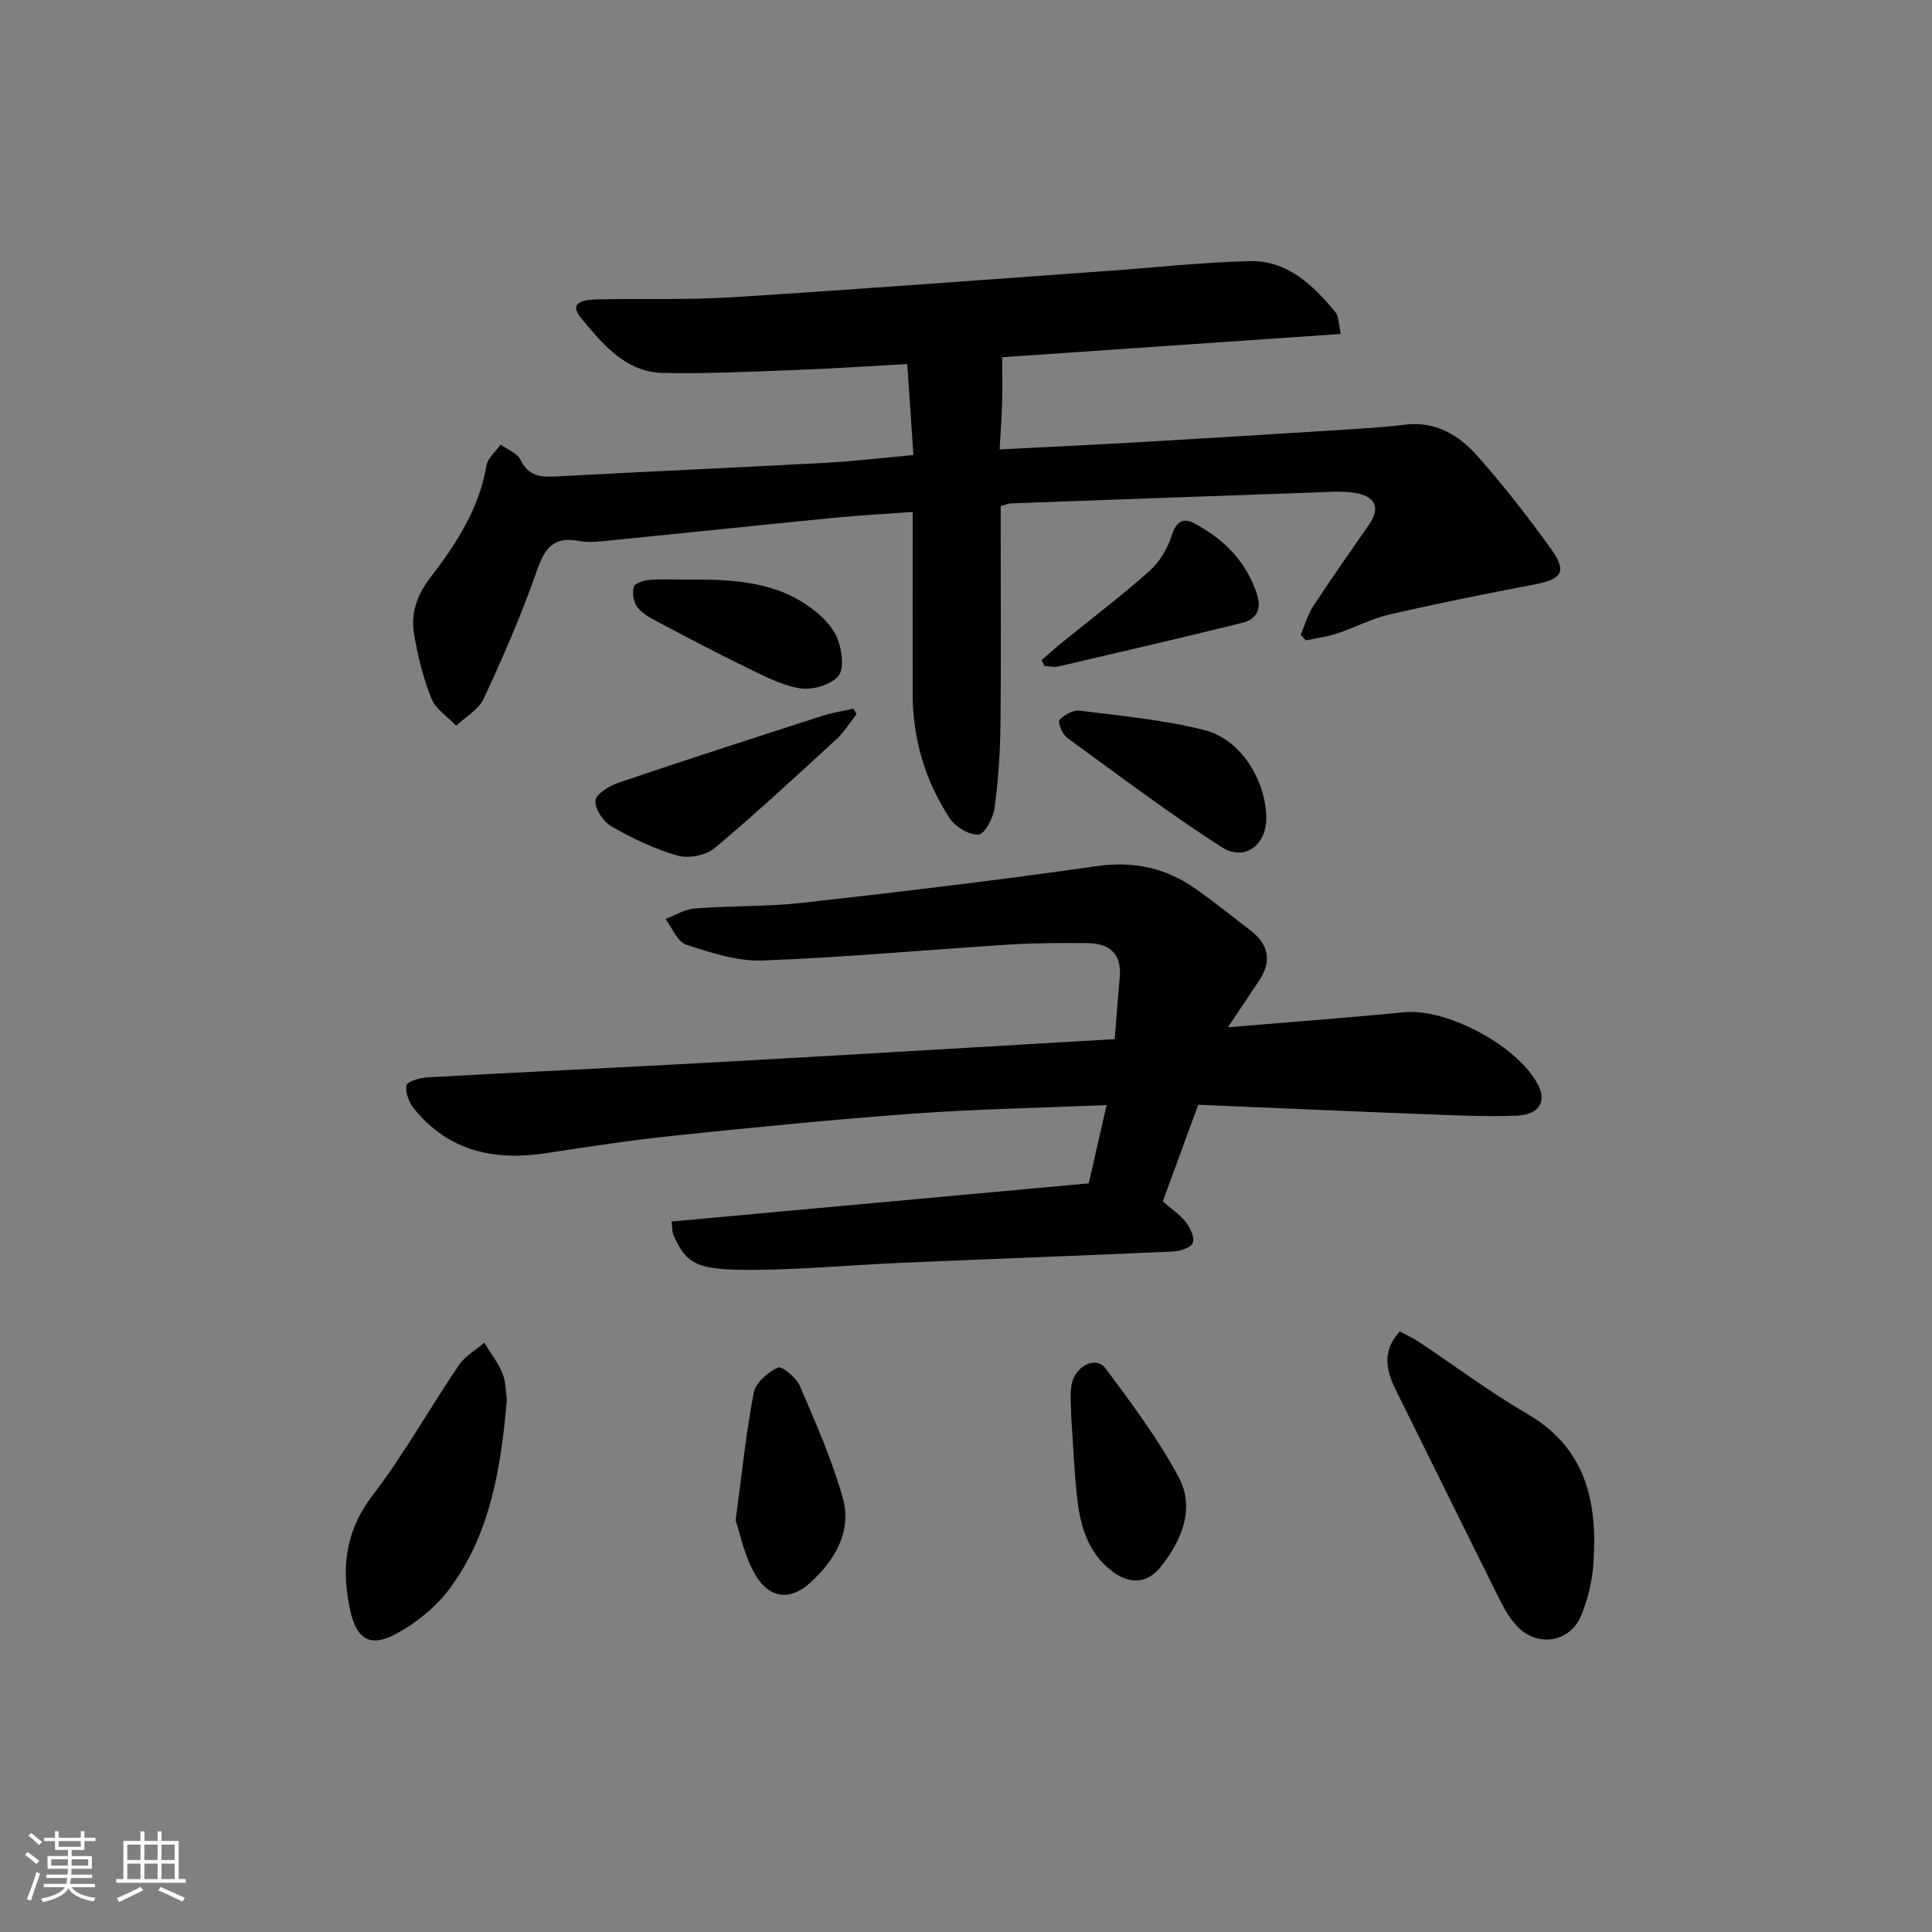 <svg enable-background="new 0 0 400 400" viewBox="0 0 400 400" xmlns="http://www.w3.org/2000/svg"><rect x="0" y="0" width="400" height="400" fill="#808080" stroke="none"/><path d="m5.17 384 .55-.58c.85.61 1.65 1.24 2.4 1.87l-.59.64c-.83-.73-1.62-1.38-2.36-1.93m1.22 9.53-.82-.34c.71-1.76 1.37-3.64 1.98-5.63.24.13.5.25.76.36-.6 1.67-1.24 3.54-1.92 5.61m-.5-13.5.57-.54c.56.44 1.31 1.06 2.26 1.87l-.65.64c-.67-.66-1.4-1.32-2.18-1.97m3.25.46h2.24v-1.36h.77v1.36h4.57v-1.36h.76v1.36h2.28v.69h-2.28v1.84h-2.64v1.26h4.18v2.64h-4.21c0 .45-.02.86-.05 1.21h4.32v.69h-4.38c-.04.34-.1.75-.19 1.22h5.15v.69h-4.82c.87 1.19 2.51 1.92 4.93 2.19-.17.31-.3.57-.37.76-2.77-.49-4.52-1.41-5.26-2.76-.56 1.26-2.3 2.23-5.24 2.9-.12-.24-.26-.48-.43-.72 2.73-.55 4.38-1.34 4.96-2.38h-4.38v-.69h4.65c.1-.38.17-.79.21-1.22h-4.32v-.69h4.4c.03-.34.05-.75.05-1.21h-4.2v-2.64h4.23v-1.26h-2.69v-1.84h-2.24zm1.46 4.46v1.29h3.45c.01-.4.02-.57.01-.53v-.32-.45h-3.46zm1.55-2.59h4.57v-1.19h-4.57zm6.11 2.59h-3.42v.77c-.01.19-.01.37-.02.53h3.44z" fill="#fafbfc"/><path d="m32.63 379.16h.82v1.98h3.54v7.89h1.46v.78h-14.37v-.78h1.46v-7.89h3.54v-1.98h.82v1.98h2.73zm-3.49 11.48.5.73c-1.61.82-3.28 1.63-5 2.42-.13-.27-.28-.55-.44-.82 1.75-.73 3.4-1.5 4.94-2.33m-2.78-5.55h2.73v-3.18h-2.73zm0 3.95h2.73v-3.2h-2.73zm3.54-3.95h2.73v-3.18h-2.73zm0 3.95h2.73v-3.2h-2.73zm7.89 4.68c-1.84-.92-3.51-1.7-5.02-2.32l.45-.73c1.89.8 3.57 1.55 5.04 2.23zm-1.62-11.81h-2.73v3.18h2.73zm-2.73 7.13h2.73v-3.2h-2.73z" fill="#fafbfc"/><g fill="#000001"><path d="m207.5 73.96c0 3.66.07 6.6-.02 9.53-.08 2.96-.32 5.92-.52 9.56 10-.51 19.58-.96 29.14-1.51 14.27-.83 28.54-1.72 42.81-2.62 3.98-.25 7.96-.49 11.91-.99 6.31-.8 11.18 2.12 15 6.41 5.41 6.07 10.41 12.54 15.18 19.14 3.56 4.93 2.51 6.43-3.66 7.6-9.93 1.88-19.84 3.88-29.69 6.15-3.69.85-7.14 2.71-10.77 3.91-2.1.69-4.34.98-6.51 1.44-.36-.38-.72-.76-1.07-1.15.83-1.97 1.4-4.11 2.55-5.87 3.73-5.7 7.66-11.28 11.55-16.88 2.67-3.84 1-6.03-2.91-6.63-3.05-.47-6.23-.15-9.35-.05-20.62.71-41.23 1.47-61.85 2.22-.47.02-.93.24-2.11.56v5.17c0 13.5.11 27-.05 40.5-.07 5.64-.46 11.31-1.23 16.89-.28 2.04-2.01 5.33-3.28 5.44-1.92.15-4.75-1.52-5.91-3.26-5.15-7.77-7.74-16.46-7.75-25.84-.02-12.31 0-24.62 0-37.68-5.61.41-10.84.67-16.04 1.18-15.38 1.51-30.75 3.14-46.13 4.67-2.31.23-4.73.56-6.97.14-5.49-1.03-7.15 1.82-8.78 6.48-3.11 8.91-6.91 17.6-10.88 26.17-1.05 2.27-3.77 3.77-5.72 5.62-1.76-1.87-4.24-3.45-5.13-5.66-1.7-4.25-2.82-8.81-3.59-13.34-.71-4.21.58-8.02 3.32-11.59 5.36-6.98 10.17-14.32 11.69-23.33.26-1.55 1.92-2.87 2.93-4.29 1.42 1.03 3.45 1.77 4.12 3.16 1.63 3.4 4.16 3.6 7.35 3.43 18.59-1 37.19-1.82 55.78-2.82 5.93-.32 11.84-1.03 18.2-1.6-.43-6.4-.83-12.34-1.27-18.84-8 .43-15.89.96-23.78 1.25-8.94.33-17.88.77-26.82.58-7.77-.16-12.49-6.03-16.89-11.3-2.96-3.55.96-3.88 3.45-3.93 9.33-.18 18.68.14 27.98-.45 26.05-1.63 52.07-3.62 78.1-5.48 9.61-.69 19.21-1.75 28.83-1.99 7.84-.19 13.13 4.95 17.78 10.58.72.88.63 2.43 1.11 4.5-23.84 1.63-47.11 3.23-70.1 4.82z"/><path d="m254.22 212.69c12.99-1.1 24.74-1.95 36.46-3.12 8.96-.89 24.01 7.19 27.9 15.33 1.59 3.33-.06 5.9-4.51 6.08-5.48.22-10.98.01-16.47-.2-16.44-.63-32.88-1.35-49.52-2.05-2.46 6.71-4.8 13.08-7.33 20 1.57 1.38 3.42 2.62 4.74 4.28.93 1.18 1.89 3.18 1.47 4.33-.35.97-2.62 1.7-4.08 1.77-18.61.85-37.22 1.52-55.83 2.32-10.29.44-20.57 1.4-30.86 1.48-11.72.08-14.04-.98-16.81-7.31-.18-.42-.13-.94-.34-2.7 28.77-2.63 57.42-5.25 86.38-7.9 1.21-5.3 2.37-10.41 3.69-16.2-13.62.57-26.74.81-39.81 1.75-16.56 1.2-33.09 2.85-49.6 4.56-8.91.93-17.78 2.29-26.64 3.64-10.76 1.64-20.24-.41-27.36-9.24-1.02-1.27-1.82-3.33-1.54-4.8.16-.81 2.75-1.56 4.28-1.65 20.08-1.12 40.18-2.04 60.27-3.16 27.2-1.51 54.39-3.15 82.08-4.76.37-4.58.66-8.67 1.04-12.75.45-4.93-2.11-7.1-6.7-7.13-5.32-.04-10.66-.04-15.97.29-17.08 1.08-34.13 2.66-51.22 3.31-5.26.2-10.73-1.6-15.86-3.27-1.82-.59-2.89-3.48-4.31-5.33 2.04-.76 4.05-2.02 6.14-2.18 7.46-.57 14.99-.34 22.41-1.18 20.29-2.28 40.57-4.68 60.78-7.58 7.8-1.12 14.48.45 20.69 4.87 3.79 2.7 7.44 5.61 11.13 8.46 3.82 2.94 4.4 6.41 1.76 10.39-1.91 2.88-3.84 5.74-6.46 9.65z"/><path d="m289.8 275.66c1.39.75 2.73 1.34 3.93 2.14 7.47 4.97 14.68 10.4 22.42 14.89 12.36 7.17 14.63 18.46 13.74 31.16-.25 3.58-1.15 7.26-2.51 10.58-2.35 5.74-9.24 6.72-13.41 2.12-1.31-1.45-2.39-3.19-3.27-4.95-7.27-14.57-14.45-29.18-21.69-43.77-2-4.07-2.98-8.03.79-12.17z"/><path d="m104.94 289.89c-1.25 14.06-3.39 27.58-11.78 38.93-2.85 3.85-6.95 7.19-11.18 9.47-5.25 2.83-8.1 1.15-9.42-4.66-1.95-8.58-1.21-16.46 4.56-24 6.54-8.55 11.83-18.06 17.89-27 1.27-1.87 3.48-3.11 5.25-4.64 1.29 2.12 2.87 4.13 3.79 6.4.72 1.8.66 3.92.89 5.5z"/><path d="m152.3 314.79c1.36-10.08 2.19-18.36 3.76-26.48.4-2.06 2.92-4.19 5-5.18.78-.37 3.8 2.07 4.53 3.78 3.26 7.57 6.59 15.17 8.86 23.07 2.03 7.07-1.61 13.04-6.7 17.71-4.12 3.78-8.46 3.29-11.35-1.61-2.27-3.83-3.13-8.48-4.1-11.29z"/><path d="m221.78 293.16c0-2.16-.3-4.37.07-6.45.71-3.95 5.09-6.06 7.07-3.37 5.37 7.28 10.91 14.57 15.13 22.53 3.41 6.43.64 13-3.69 18.47-2.83 3.57-6.43 3.76-10.09.98-4.87-3.71-6.56-9.09-7.21-14.78-.67-5.76-.87-11.58-1.28-17.38z"/><path d="m177.35 147.85c-1.38 1.74-2.56 3.71-4.17 5.19-8.33 7.65-16.62 15.35-25.28 22.6-1.79 1.49-5.37 2.14-7.64 1.49-4.73-1.35-9.3-3.53-13.59-5.98-1.71-.98-3.54-3.66-3.39-5.4.12-1.4 2.95-3.08 4.89-3.74 13.97-4.74 28.01-9.26 42.05-13.79 2.09-.67 4.29-1.01 6.44-1.5.22.38.45.76.69 1.13z"/><path d="m262.17 169.31c.07 5.62-4.5 9.13-9.24 6.08-10.98-7.07-21.45-14.95-32.02-22.66-.97-.71-1.96-3.21-1.56-3.64.97-1.07 2.82-2.13 4.16-1.96 8.66 1.1 17.44 1.9 25.87 4.03 7.49 1.88 12.69 10.33 12.79 18.15z"/><path d="m141.15 120c10.46-.13 19.58.29 27.25 6.24 2.04 1.58 4.11 3.69 5 6.01.9 2.35 1.46 6.15.19 7.68-1.52 1.84-5.28 2.97-7.8 2.6-3.8-.57-7.46-2.51-11.01-4.22-6.41-3.11-12.71-6.44-19.01-9.78-1.43-.76-3-1.67-3.89-2.94-.74-1.06-1.03-2.89-.65-4.11.23-.75 2.07-1.33 3.22-1.42 2.64-.2 5.31-.06 6.7-.06z"/><path d="m215.64 136.67c1.43-1.23 2.83-2.49 4.29-3.68 6.04-4.91 12.26-9.61 18.07-14.78 2.09-1.86 3.73-4.67 4.6-7.36.91-2.84 2.32-3.73 4.64-2.51 6.2 3.27 10.89 8 13.06 14.88.95 3.02-.29 5.04-3.08 5.73-12.68 3.12-25.39 6.08-38.11 9.04-.9.21-1.92-.07-2.88-.13-.2-.39-.4-.79-.59-1.19z"/></g></svg>